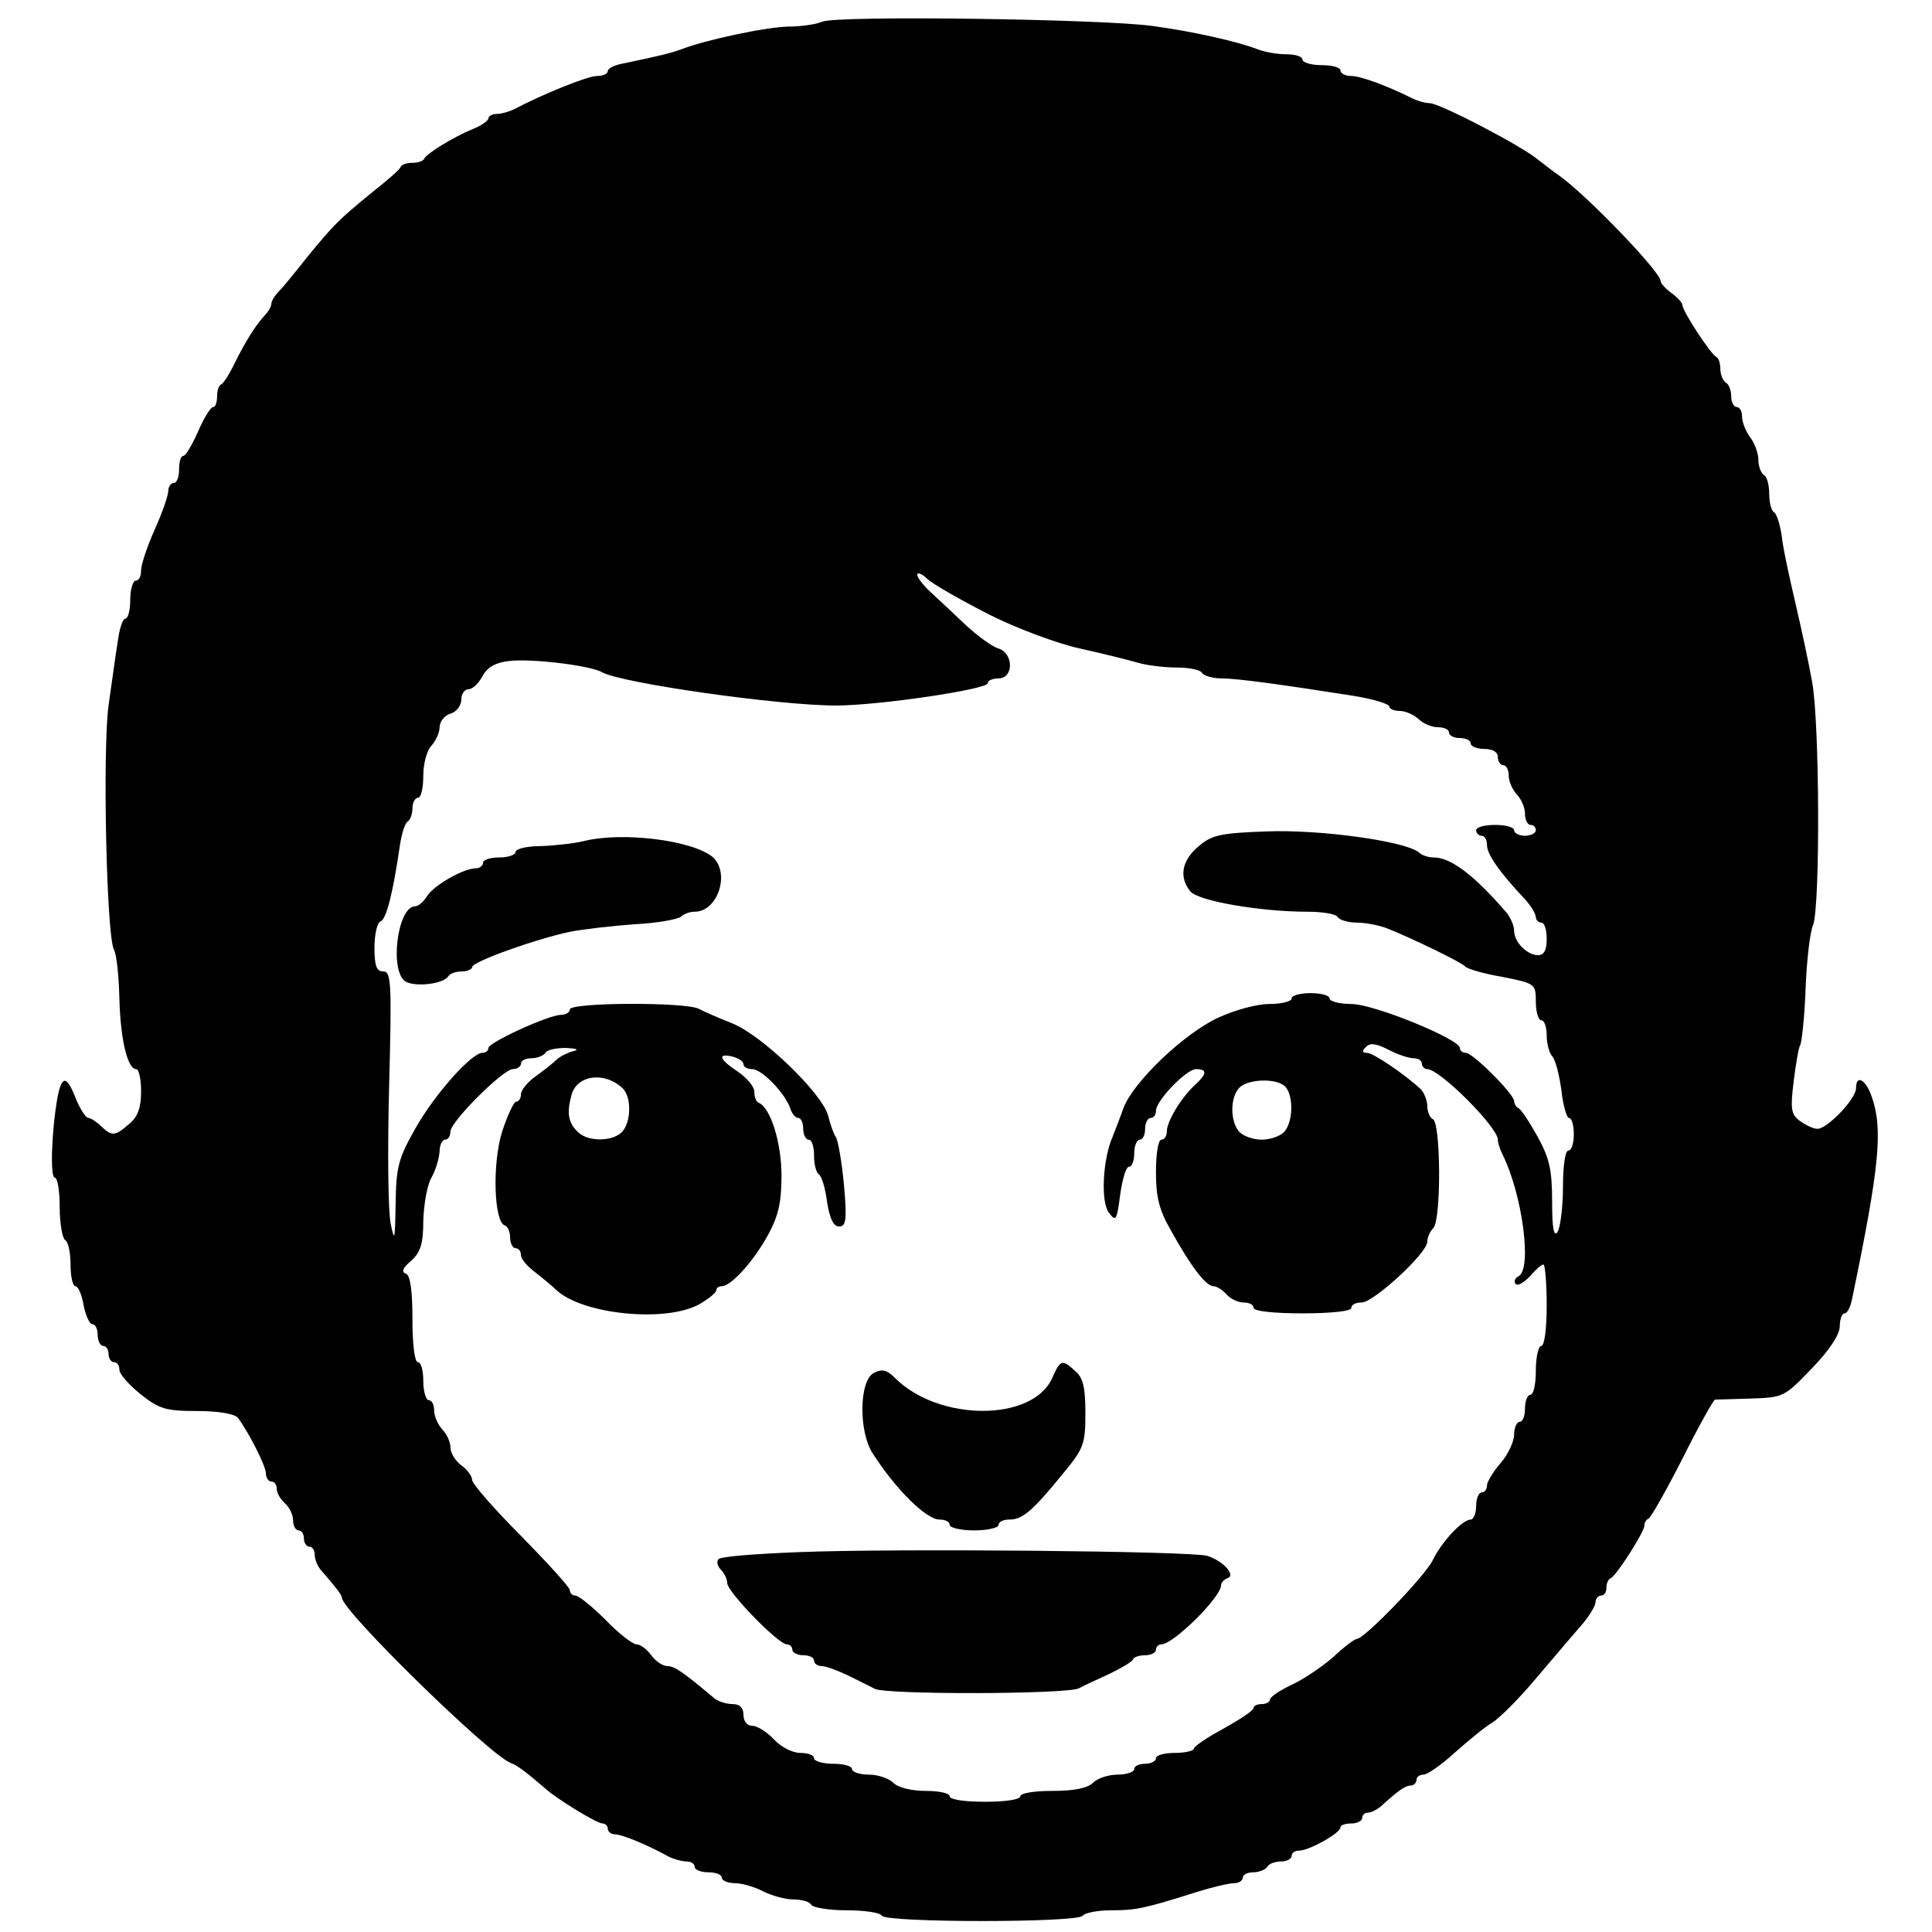 <?xml version="1.0" standalone="no"?>
<!DOCTYPE svg PUBLIC "-//W3C//DTD SVG 20010904//EN"
 "http://www.w3.org/TR/2001/REC-SVG-20010904/DTD/svg10.dtd">
<svg version="1.0" xmlns="http://www.w3.org/2000/svg"
 width="356pt" height="356pt" viewBox="0 0 356 356"
 preserveAspectRatio="xMidYMid meet">
<g transform="translate(0,356) scale(0.1,-0.1)"
fill="#000000" stroke="none">
<path d="M1515 3520 c-11 -5 -40 -9 -63 -9 -42 -1 -154 -25 -197 -42 -19 -7
-40 -12 -107 -26 -16 -3 -28 -9 -28 -14 0 -5 -9 -9 -20 -9 -17 0 -99 -33 -152
-61 -10 -5 -25 -9 -33 -9 -8 0 -15 -4 -15 -8 0 -4 -12 -13 -27 -19 -37 -15
-87 -46 -91 -55 -2 -5 -12 -8 -22 -8 -10 0 -20 -3 -22 -8 -1 -4 -25 -25 -53
-47 -61 -50 -70 -59 -120 -120 -22 -28 -45 -56 -52 -63 -7 -7 -13 -17 -13 -22
0 -5 -6 -15 -13 -22 -17 -19 -34 -46 -55 -88 -9 -19 -20 -36 -24 -38 -5 -2 -8
-12 -8 -23 0 -10 -3 -19 -7 -19 -5 0 -17 -20 -28 -45 -11 -25 -23 -45 -27 -45
-5 0 -8 -11 -8 -25 0 -14 -4 -25 -10 -25 -5 0 -10 -7 -10 -15 0 -8 -11 -40
-25 -71 -14 -31 -25 -65 -25 -75 0 -11 -4 -19 -10 -19 -5 0 -10 -16 -10 -35 0
-19 -4 -35 -9 -35 -5 0 -11 -19 -14 -42 -4 -24 -11 -77 -17 -118 -11 -81 -4
-423 10 -450 5 -9 9 -49 10 -90 2 -76 15 -130 31 -130 5 0 9 -19 9 -41 0 -30
-6 -47 -22 -60 -26 -23 -32 -23 -52 -4 -8 8 -19 15 -23 15 -5 0 -15 16 -23 35
-17 44 -26 44 -34 3 -11 -61 -14 -148 -5 -148 5 0 9 -24 9 -54 0 -30 5 -58 10
-61 6 -3 10 -24 10 -46 0 -21 4 -39 9 -39 5 0 12 -16 15 -35 4 -19 11 -35 16
-35 6 0 10 -9 10 -20 0 -11 5 -20 10 -20 6 0 10 -7 10 -15 0 -8 5 -15 10 -15
6 0 10 -6 10 -14 0 -8 18 -28 39 -45 34 -27 46 -31 104 -31 39 0 68 -5 75 -12
19 -25 52 -89 52 -103 0 -8 5 -15 10 -15 6 0 10 -6 10 -14 0 -7 7 -19 15 -26
8 -7 15 -21 15 -31 0 -11 5 -19 10 -19 6 0 10 -7 10 -15 0 -8 5 -15 10 -15 6
0 10 -7 10 -16 0 -8 6 -22 13 -29 26 -30 37 -44 37 -49 0 -24 274 -292 312
-305 10 -3 31 -19 62 -46 22 -20 96 -65 106 -65 5 0 10 -4 10 -10 0 -5 6 -10
13 -10 13 0 59 -19 99 -41 10 -5 25 -9 33 -9 8 0 15 -4 15 -10 0 -5 11 -10 25
-10 14 0 25 -4 25 -10 0 -5 11 -10 24 -10 13 0 37 -7 52 -15 16 -8 41 -15 56
-15 15 0 30 -4 33 -10 3 -5 33 -10 65 -10 32 0 62 -4 65 -10 8 -13 362 -13
370 0 3 5 27 10 52 10 46 0 61 3 159 34 29 9 59 16 68 16 9 0 16 5 16 10 0 6
9 10 19 10 11 0 23 5 26 10 3 6 15 10 26 10 10 0 19 5 19 10 0 6 6 10 14 10
18 0 76 32 76 43 0 4 9 7 20 7 11 0 20 5 20 10 0 6 5 10 11 10 6 0 17 6 24 12
33 30 45 38 55 38 5 0 10 5 10 10 0 6 6 10 13 10 7 0 33 18 57 40 25 22 56 48
70 56 14 9 50 45 80 81 30 35 67 79 82 96 16 18 28 38 28 45 0 6 5 12 10 12 6
0 10 6 10 14 0 8 3 16 8 18 10 4 62 85 62 97 0 5 3 11 8 13 4 2 32 51 62 110
30 60 57 108 60 109 3 0 33 1 66 2 61 2 62 3 113 56 32 33 51 62 51 77 0 13 4
24 9 24 5 0 11 12 14 28 50 241 57 311 36 371 -11 32 -29 42 -29 16 0 -20 -53
-75 -71 -75 -8 0 -22 7 -33 15 -16 12 -17 22 -11 72 4 32 9 62 12 67 3 5 8 51
10 103 2 52 8 106 14 119 13 35 12 374 -2 448 -6 34 -20 99 -31 146 -11 47
-23 102 -25 123 -3 20 -9 40 -14 43 -5 3 -9 18 -9 34 0 16 -4 32 -10 35 -5 3
-10 16 -10 28 0 12 -7 31 -15 41 -8 11 -15 28 -15 38 0 10 -4 18 -10 18 -5 0
-10 9 -10 19 0 11 -4 23 -10 26 -5 3 -10 15 -10 25 0 10 -3 20 -7 22 -10 4
-63 85 -63 96 0 4 -9 14 -20 22 -11 8 -20 18 -20 22 0 17 -134 156 -185 193
-16 11 -33 25 -40 30 -27 24 -182 105 -201 105 -8 0 -22 4 -32 9 -46 23 -95
41 -112 41 -11 0 -20 5 -20 10 0 6 -16 10 -35 10 -19 0 -35 5 -35 10 0 6 -13
10 -30 10 -16 0 -39 4 -52 9 -39 15 -120 33 -193 43 -90 13 -584 20 -610 8z
m307 -1092 c51 -26 127 -54 168 -63 41 -9 89 -21 106 -26 17 -5 49 -9 72 -9
22 0 44 -4 47 -10 3 -5 19 -10 35 -10 29 0 109 -11 243 -32 37 -6 67 -15 67
-20 0 -4 9 -8 19 -8 11 0 26 -7 35 -15 8 -8 24 -15 35 -15 12 0 21 -4 21 -10
0 -5 9 -10 20 -10 11 0 20 -4 20 -10 0 -5 11 -10 25 -10 16 0 25 -6 25 -15 0
-8 5 -15 10 -15 6 0 10 -9 10 -19 0 -11 7 -26 15 -35 8 -8 15 -24 15 -35 0
-12 5 -21 10 -21 6 0 10 -4 10 -10 0 -5 -9 -10 -20 -10 -11 0 -20 5 -20 10 0
6 -16 10 -35 10 -19 0 -35 -4 -35 -10 0 -5 5 -10 10 -10 6 0 10 -8 10 -17 0
-17 22 -49 70 -100 11 -12 20 -27 20 -33 0 -5 5 -10 10 -10 6 0 10 -13 10 -30
0 -21 -5 -30 -16 -30 -20 0 -44 24 -44 45 0 9 -6 22 -12 31 -60 70 -104 104
-136 104 -10 0 -22 4 -27 9 -24 21 -184 43 -281 39 -87 -3 -102 -7 -126 -28
-30 -25 -36 -56 -15 -82 13 -18 129 -38 217 -38 27 0 52 -4 55 -10 3 -5 19
-10 35 -10 16 0 42 -5 57 -11 45 -18 138 -63 143 -70 3 -4 33 -13 68 -19 61
-12 62 -13 62 -46 0 -19 5 -34 10 -34 6 0 10 -13 10 -28 0 -15 5 -33 10 -38 6
-6 13 -34 17 -62 3 -29 10 -52 14 -52 5 0 9 -13 9 -30 0 -16 -4 -30 -10 -30
-6 0 -10 -29 -10 -67 0 -38 -5 -75 -10 -83 -7 -10 -10 7 -10 56 0 59 -5 80
-27 120 -15 27 -31 51 -35 52 -4 2 -8 8 -8 13 0 13 -76 89 -89 89 -6 0 -11 4
-11 9 0 16 -158 81 -200 81 -22 0 -40 5 -40 10 0 6 -16 10 -35 10 -19 0 -35
-4 -35 -10 0 -5 -18 -10 -41 -10 -23 0 -64 -11 -96 -26 -63 -30 -155 -118
-173 -166 -6 -18 -16 -42 -20 -53 -18 -41 -22 -119 -7 -139 13 -18 15 -15 21
32 4 29 11 52 16 52 6 0 10 11 10 25 0 14 5 25 10 25 6 0 10 9 10 20 0 11 5
20 10 20 6 0 10 6 10 13 0 19 56 77 74 77 21 0 20 -9 -2 -29 -25 -23 -52 -67
-52 -86 0 -8 -4 -15 -10 -15 -6 0 -10 -27 -10 -60 0 -46 6 -70 28 -108 36 -65
64 -102 78 -102 6 0 17 -7 24 -15 7 -8 21 -15 31 -15 11 0 19 -4 19 -10 0 -6
37 -10 90 -10 53 0 90 4 90 10 0 6 8 10 19 10 22 0 121 91 121 112 0 8 5 19
11 25 15 15 14 196 -1 201 -5 2 -10 13 -10 24 0 10 -6 25 -12 31 -30 28 -88
67 -99 67 -9 0 -10 3 -2 11 8 8 19 6 41 -5 17 -9 38 -16 47 -16 8 0 15 -4 15
-10 0 -5 5 -10 10 -10 23 0 130 -107 130 -130 0 -6 4 -18 9 -28 36 -73 54
-208 30 -223 -8 -4 -10 -11 -6 -15 4 -4 15 3 26 14 10 12 21 22 25 22 3 0 6
-34 6 -75 0 -43 -4 -75 -10 -75 -5 0 -10 -20 -10 -45 0 -25 -4 -45 -10 -45 -5
0 -10 -11 -10 -25 0 -14 -4 -25 -10 -25 -5 0 -10 -11 -10 -23 0 -13 -11 -37
-25 -53 -14 -16 -25 -35 -25 -41 0 -7 -4 -13 -10 -13 -5 0 -10 -11 -10 -25 0
-14 -5 -25 -10 -25 -15 0 -53 -40 -70 -75 -15 -30 -126 -145 -140 -145 -4 0
-24 -15 -44 -34 -21 -18 -55 -41 -77 -51 -21 -10 -39 -22 -39 -27 0 -4 -7 -8
-15 -8 -8 0 -15 -3 -15 -7 0 -5 -25 -21 -55 -38 -30 -16 -55 -33 -55 -37 0 -4
-16 -8 -35 -8 -19 0 -35 -4 -35 -10 0 -5 -9 -10 -20 -10 -11 0 -20 -4 -20 -10
0 -5 -14 -10 -31 -10 -17 0 -37 -7 -45 -15 -10 -10 -35 -15 -75 -15 -33 0 -59
-4 -59 -10 0 -6 -28 -10 -65 -10 -37 0 -65 4 -65 10 0 6 -20 10 -44 10 -26 0
-51 6 -60 15 -8 8 -28 15 -45 15 -17 0 -31 5 -31 10 0 6 -16 10 -35 10 -19 0
-35 5 -35 10 0 6 -11 10 -25 10 -15 0 -36 11 -49 25 -13 14 -31 25 -40 25 -9
0 -16 8 -16 20 0 13 -7 20 -20 20 -12 0 -26 5 -33 10 -57 48 -74 60 -87 60 -9
0 -22 9 -30 20 -8 11 -20 20 -27 20 -7 0 -33 20 -57 45 -25 25 -50 45 -56 45
-5 0 -10 4 -10 10 0 5 -41 50 -90 100 -50 50 -90 96 -90 103 0 7 -9 19 -20 27
-11 8 -20 23 -20 33 0 10 -7 25 -15 33 -8 9 -15 24 -15 35 0 10 -4 19 -10 19
-5 0 -10 16 -10 35 0 19 -4 35 -10 35 -6 0 -10 33 -10 79 0 54 -4 81 -12 84
-9 3 -6 11 10 24 17 16 22 31 22 74 1 30 7 65 15 79 8 14 14 35 15 48 0 12 5
22 10 22 6 0 10 7 10 15 0 18 97 115 115 115 8 0 15 5 15 10 0 6 9 10 19 10
11 0 23 5 26 10 3 6 21 9 38 9 20 -1 25 -3 13 -6 -11 -3 -25 -10 -32 -17 -6
-6 -24 -20 -38 -30 -14 -10 -26 -25 -26 -32 0 -8 -4 -14 -9 -14 -4 0 -16 -25
-26 -56 -18 -58 -15 -165 5 -172 6 -2 10 -12 10 -23 0 -10 5 -19 10 -19 6 0
10 -6 10 -13 0 -7 12 -21 27 -32 14 -11 31 -25 37 -31 47 -46 203 -62 265 -27
17 10 31 21 31 26 0 4 5 7 10 7 17 0 58 45 85 94 19 35 25 59 25 110 0 60 -20
125 -42 134 -5 2 -8 11 -8 20 0 10 -14 26 -30 37 -35 23 -39 35 -10 28 11 -3
20 -9 20 -14 0 -5 7 -9 16 -9 18 0 61 -45 70 -72 3 -10 10 -18 15 -18 5 0 9
-9 9 -20 0 -11 5 -20 10 -20 6 0 10 -13 10 -29 0 -17 4 -32 9 -35 5 -3 12 -26
15 -51 5 -31 12 -45 22 -45 13 0 15 12 9 78 -4 42 -11 82 -15 87 -4 6 -10 23
-14 39 -10 40 -120 147 -176 170 -25 10 -53 22 -62 27 -25 13 -238 12 -238 -1
0 -5 -7 -10 -16 -10 -23 0 -134 -51 -134 -61 0 -5 -5 -9 -11 -9 -20 0 -88 -76
-124 -140 -31 -55 -35 -70 -36 -138 -1 -67 -2 -72 -9 -37 -5 22 -6 136 -3 253
5 192 4 212 -11 212 -12 0 -16 10 -16 44 0 24 5 46 11 48 11 4 23 52 36 141 3
20 9 40 14 43 5 3 9 14 9 25 0 10 5 19 10 19 6 0 10 18 10 41 0 23 7 47 15 55
8 9 15 24 15 34 0 10 9 22 20 25 11 3 20 15 20 26 0 10 6 19 13 19 8 0 19 11
26 24 9 17 24 25 49 28 40 5 150 -8 172 -21 37 -20 325 -61 430 -61 80 0 280
30 280 41 0 5 9 9 20 9 28 0 28 46 0 55 -11 3 -37 22 -58 41 -20 19 -49 46
-64 60 -16 14 -28 30 -28 35 0 5 9 2 19 -8 11 -10 62 -39 113 -65z m-674 -874
c16 -17 15 -62 -2 -80 -18 -18 -63 -18 -81 0 -18 17 -21 35 -12 68 10 38 62
44 95 12z m1220 4 c16 -16 15 -66 -2 -84 -8 -8 -26 -14 -41 -14 -15 0 -33 6
-41 14 -17 18 -18 62 -1 81 15 17 69 19 85 3z"/>
<path d="M1075 2010 c-16 -4 -51 -8 -77 -9 -27 0 -48 -5 -48 -11 0 -5 -13 -10
-30 -10 -16 0 -30 -4 -30 -10 0 -5 -6 -10 -13 -10 -23 0 -77 -31 -90 -51 -6
-10 -16 -19 -22 -19 -33 0 -48 -122 -17 -139 19 -10 69 -4 78 10 3 5 14 9 25
9 10 0 19 4 19 8 0 10 118 52 180 65 25 5 79 11 120 14 41 2 79 9 85 14 5 5
16 9 25 9 43 0 66 72 33 101 -38 31 -167 47 -238 29z"/>
<path d="M1939 1021 c-36 -81 -209 -81 -290 0 -15 15 -24 17 -39 9 -27 -14
-28 -108 -2 -148 43 -67 99 -122 123 -122 11 0 19 -4 19 -10 0 -5 20 -10 45
-10 25 0 45 5 45 10 0 6 9 10 20 10 24 0 42 15 99 85 38 46 41 54 41 111 0 46
-4 65 -18 77 -25 23 -28 22 -43 -12z"/>
<path d="M1473 700 c-78 -3 -145 -8 -149 -13 -4 -4 -2 -13 4 -19 7 -7 12 -18
12 -25 0 -16 94 -113 110 -113 5 0 10 -4 10 -10 0 -5 9 -10 20 -10 11 0 20 -4
20 -10 0 -5 6 -10 14 -10 8 0 29 -8 48 -17 18 -9 41 -20 50 -25 24 -11 354
-10 376 1 9 5 35 17 57 27 22 11 42 22 43 27 2 4 12 7 23 7 10 0 19 5 19 10 0
6 5 10 10 10 22 0 110 87 110 109 0 5 6 11 12 13 16 6 -9 32 -37 41 -28 9
-579 14 -752 7z"/>
</g>
</svg>
